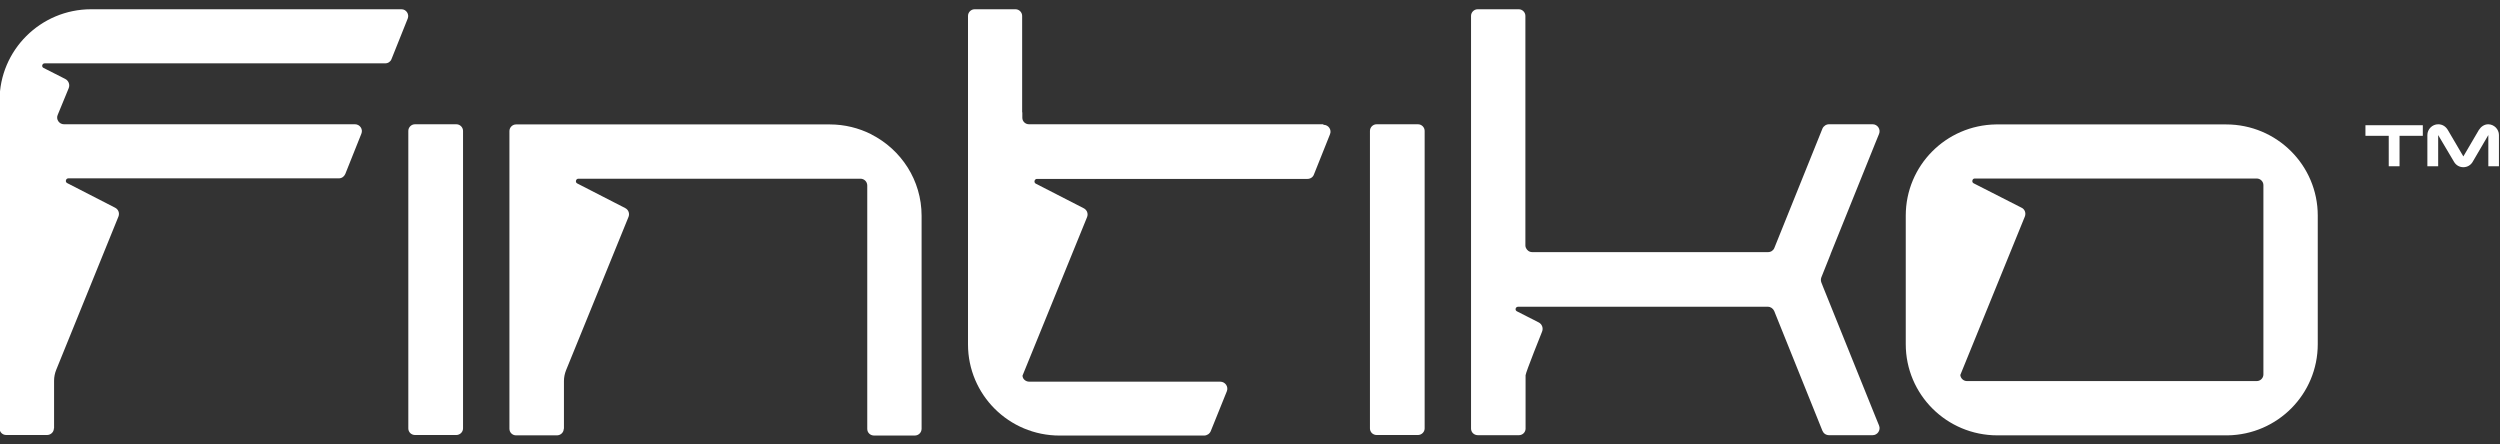 <svg width="135" height="24" viewBox="0 0 135 24" fill="none" xmlns="http://www.w3.org/2000/svg">
<rect x="0" y="0" width="135" height="24" fill="#333333" stroke="none"/>
<g clip-path="url(#clip0_139_2297)">
<path d="M24.625 6.711H22.407C22.212 6.711 22.049 6.874 22.049 7.068V9.989V23.134C22.049 23.338 22.212 23.491 22.417 23.491H22.427H24.625H24.636C24.84 23.491 25.004 23.328 25.004 23.134V9.989V7.068C25.004 6.874 24.84 6.711 24.646 6.711H24.625Z" fill="white"/>
<path d="M76.553 6.711H74.334C74.14 6.711 73.977 6.874 73.977 7.068V9.989V23.134C73.977 23.338 74.14 23.491 74.345 23.491H74.355H76.553H76.563C76.768 23.491 76.931 23.328 76.931 23.134V9.989V7.068C76.931 6.874 76.768 6.711 76.573 6.711H76.553Z" fill="white"/>
<path d="M2.409 3.421H20.802C20.955 3.421 21.088 3.329 21.139 3.196L22.018 1C22.11 0.766 21.937 0.5 21.681 0.5H4.924C2.194 0.5 -0.024 2.706 -0.024 5.423V7.067V20.262V23.132C-0.024 23.337 0.139 23.49 0.333 23.49H2.542C2.746 23.49 2.91 23.326 2.91 23.132H2.92V20.559C2.92 20.354 2.961 20.16 3.033 19.977L6.396 11.694C6.468 11.51 6.396 11.306 6.212 11.214L3.626 9.886C3.503 9.825 3.554 9.631 3.687 9.631H18.297C18.45 9.631 18.583 9.539 18.645 9.396L19.514 7.22C19.616 6.975 19.432 6.71 19.166 6.71H3.452C3.196 6.71 3.012 6.444 3.114 6.209L3.707 4.769C3.789 4.575 3.707 4.35 3.513 4.258L2.348 3.666C2.225 3.605 2.276 3.421 2.409 3.421Z" fill="white"/>
<path d="M71.452 6.71H57.21H55.564C55.359 6.71 55.206 6.546 55.206 6.362V6.066H55.196V0.857C55.196 0.663 55.032 0.5 54.838 0.5H52.629C52.435 0.5 52.272 0.663 52.272 0.857V6.066V6.342V11.224V11.643V12.419V12.929V17.678V18.598C52.272 21.314 54.48 23.52 57.22 23.52H65.021C65.174 23.52 65.317 23.428 65.379 23.285L66.248 21.131C66.35 20.885 66.166 20.61 65.89 20.61H55.574C55.39 20.61 55.216 20.467 55.216 20.283L58.702 11.724C58.774 11.54 58.702 11.336 58.518 11.244L55.932 9.917C55.809 9.855 55.86 9.661 55.993 9.661H70.603C70.757 9.661 70.9 9.569 70.951 9.426L71.82 7.251C71.922 7.006 71.738 6.74 71.472 6.74L71.452 6.71Z" fill="white"/>
<path d="M47.047 7.25C46.372 6.913 45.615 6.719 44.808 6.719H27.867C27.672 6.719 27.509 6.882 27.509 7.076V7.771V11.223V11.642V12.418V12.918V17.667V18.586V20.282V23.152C27.509 23.356 27.672 23.509 27.867 23.509H30.075C30.279 23.509 30.443 23.346 30.443 23.152H30.453V23.09V20.578C30.453 20.374 30.494 20.18 30.566 19.996L33.94 11.713C34.011 11.529 33.94 11.325 33.756 11.233L31.169 9.905C31.046 9.844 31.097 9.65 31.23 9.65H45.84H46.464C46.669 9.65 46.832 9.813 46.832 10.018V23.101V23.162C46.832 23.366 46.996 23.519 47.2 23.519H49.398C49.603 23.519 49.766 23.356 49.766 23.152V11.652C49.766 9.732 48.662 8.077 47.057 7.26L47.047 7.25Z" fill="white"/>
<path d="M122.224 20.221C122.224 20.415 122.061 20.578 121.866 20.578H106.213C106.029 20.578 105.876 20.435 105.856 20.251L109.342 11.693C109.414 11.509 109.342 11.294 109.158 11.213L106.571 9.895C106.459 9.834 106.5 9.65 106.622 9.64H121.866C122.061 9.64 122.224 9.803 122.224 9.997V20.221ZM120.21 6.719H107.778C105.079 6.76 102.911 8.945 102.911 11.642V18.586C102.911 21.303 105.12 23.509 107.86 23.509H120.292C122.991 23.468 125.159 21.283 125.159 18.586V11.642C125.159 8.925 122.95 6.719 120.21 6.719Z" fill="white"/>
<path d="M98.852 13.716L101.265 7.731L101.469 7.23C101.571 6.985 101.387 6.71 101.122 6.71H98.77C98.617 6.71 98.474 6.802 98.412 6.944L95.815 13.389C95.764 13.522 95.631 13.614 95.478 13.614H90.478H82.739C82.585 13.614 82.463 13.522 82.401 13.389C82.381 13.348 82.371 13.297 82.371 13.256V12.991V9.385V0.857C82.371 0.663 82.207 0.5 82.013 0.5H79.794C79.6 0.5 79.436 0.663 79.436 0.857V7.782V9.385V12.991V13.266V18.148V18.567V19.343V19.854V23.142C79.436 23.347 79.6 23.5 79.805 23.5H79.815H82.013H82.023C82.217 23.5 82.371 23.347 82.381 23.163C82.381 23.153 82.381 23.142 82.381 23.142V20.262C82.391 20.099 83.27 17.913 83.27 17.913C83.352 17.719 83.27 17.495 83.076 17.403L82.473 17.096L81.911 16.81C81.788 16.749 81.839 16.565 81.972 16.565H82.841H90.478H95.468C95.611 16.565 95.744 16.657 95.805 16.79L98.412 23.265C98.474 23.408 98.606 23.5 98.77 23.5H101.122C101.387 23.5 101.571 23.224 101.469 22.979L101.265 22.479L98.443 15.483L98.351 15.248C98.32 15.166 98.32 15.064 98.351 14.982L98.852 13.726V13.716Z" fill="white"/>
<path d="M127.734 7.334H128.992V8.978H129.575V7.334H130.832V6.762H127.734V7.334Z" fill="white"/>
<path d="M134.37 6.711C134.145 6.711 133.972 6.844 133.859 7.017L133.021 8.447L132.182 7.017C132.07 6.833 131.896 6.711 131.661 6.711C131.344 6.711 131.078 6.976 131.078 7.293V8.978H131.661V7.293L132.52 8.743C132.622 8.917 132.806 9.029 133.021 9.029C133.235 9.029 133.419 8.917 133.522 8.743L134.37 7.293V8.978H134.943V7.293C134.943 6.976 134.677 6.711 134.36 6.711H134.37Z" fill="white"/>
</g>
<defs>
<clipPath id="clip0_139_2297">
<rect width="135" height="23" fill="white" transform="translate(0 0.5)"/>
</clipPath>
</defs>
</svg>

